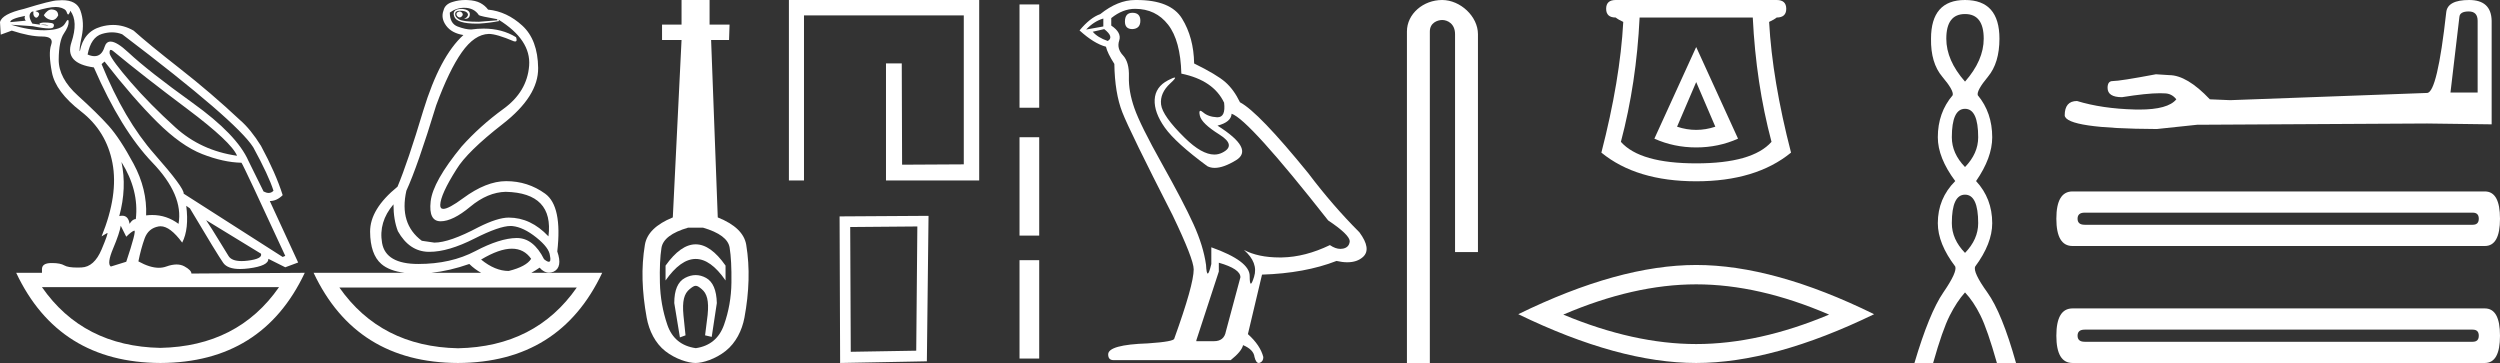<?xml version="1.0" encoding="UTF-8" standalone="no"?>
<svg
   width="123.972"
   height="18.0"
   version="1.1"
   id="svg28"
   sodipodi:docname="neferhepusegerehtawy.svg"
   inkscape:version="1.1.1 (3bf5ae0d25, 2021-09-20)"
   xmlns:inkscape="http://www.inkscape.org/namespaces/inkscape"
   xmlns:sodipodi="http://sodipodi.sourceforge.net/DTD/sodipodi-0.dtd"
   xmlns="http://www.w3.org/2000/svg"
   xmlns:svg="http://www.w3.org/2000/svg">
  <rect width="100%" height="100%" fill="#333333" stroke="none"/>
  <defs
     id="defs32" />
  <sodipodi:namedview
     id="namedview30"
     pagecolor="#ffffff"
     bordercolor="#666666"
     borderopacity="1.0"
     inkscape:pageshadow="2"
     inkscape:pageopacity="0.0"
     inkscape:pagecheckerboard="0"
     showgrid="false"
     inkscape:zoom="11.091211"
     inkscape:cx="61.986015"
     inkscape:cy="8.9710669"
     inkscape:window-width="1920"
     inkscape:window-height="1001"
     inkscape:window-x="-9"
     inkscape:window-y="-9"
     inkscape:window-maximized="1"
     inkscape:current-layer="svg28" />
  <path
     d="M 22.78 0.568 Q 22.634 0.605 22.634 0.696 Q 22.634 0.787 22.725 0.842 Q 22.761 0.864 22.796 0.864 Q 22.849 0.864 22.898 0.815 Q 22.98 0.733 22.926 0.651 Q 22.871 0.568 22.78 0.568 ZM 2.561 0.469 Q 2.36 0.469 2.172 0.751 Q 2.282 0.934 2.519 0.988 Q 2.555 0.997 2.59 0.997 Q 2.762 0.997 2.884 0.769 Q 2.884 0.514 2.628 0.477 Q 2.595 0.469 2.561 0.469 ZM 1.241 0.787 Q 1.186 0.915 1.278 1.025 L 0.511 1.098 Q 0.493 0.934 1.241 0.787 ZM 1.988 1.223 Q 1.988 1.223 1.988 1.223 L 1.988 1.223 L 1.988 1.223 ZM 2.126 1.22 Q 2.284 1.22 2.382 1.253 Q 2.418 1.265 2.381 1.265 Q 2.314 1.265 2.003 1.225 L 2.003 1.225 Q 2.068 1.22 2.126 1.22 ZM 5.495 2.472 Q 5.541 2.472 5.622 2.54 Q 7.1 3.763 9.291 5.405 Q 11.481 7.048 11.755 7.724 Q 9.966 7.468 8.698 6.318 Q 7.429 5.168 6.489 4.082 Q 5.549 2.996 5.439 2.668 Q 5.416 2.472 5.495 2.472 ZM 5.554 1.604 Q 5.82 1.604 6.06 1.7 Q 11.737 6.008 12.558 7.304 Q 13.325 8.709 13.562 9.458 Q 13.462 9.568 13.322 9.568 Q 13.209 9.568 13.069 9.494 L 12.321 7.979 Q 11.755 6.683 9.555 5.104 Q 7.356 3.525 6.37 2.604 Q 5.791 2.062 5.483 2.062 Q 5.267 2.062 5.184 2.33 Q 5.043 2.785 4.685 2.785 Q 4.534 2.785 4.344 2.704 Q 4.508 1.846 5.056 1.682 Q 5.315 1.604 5.554 1.604 ZM 6.023 8.034 Q 6.9 9.439 6.735 10.863 Q 6.571 10.863 6.425 11.1 Q 6.365 10.697 6.061 10.697 Q 5.994 10.697 5.914 10.717 Q 6.297 9.312 6.023 8.034 ZM 2.769 0.346 Q 2.855 0.346 2.92 0.359 Q 3.249 0.422 3.304 0.596 Q 3.342 0.718 3.381 0.718 Q 3.397 0.718 3.413 0.696 Q 3.468 0.623 3.486 0.532 Q 3.888 1.061 3.541 2.102 Q 3.194 3.142 4.654 3.343 Q 6.005 6.446 7.557 8.061 Q 9.108 9.677 8.853 11.1 Q 8.263 10.662 7.548 10.662 Q 7.4 10.662 7.246 10.681 Q 7.301 9.385 6.626 8.125 Q 5.95 6.866 5.385 6.236 Q 4.819 5.606 3.86 4.739 Q 2.902 3.872 2.911 2.95 Q 2.92 2.029 3.167 1.664 Q 3.413 1.299 3.404 1.08 Q 3.4 0.989 3.368 0.989 Q 3.323 0.989 3.222 1.171 Q 3.048 1.481 2.263 1.499 Q 2.217 1.5 2.171 1.5 Q 1.424 1.5 0.548 1.226 L 0.548 1.226 L 1.625 1.299 Q 2.157 1.409 2.415 1.409 Q 2.627 1.409 2.656 1.335 Q 2.72 1.171 2.555 1.143 Q 2.391 1.116 2.218 1.116 Q 2.044 1.116 1.953 1.171 L 1.988 1.223 L 1.988 1.223 Q 1.828 1.202 1.606 1.171 Q 1.369 0.787 1.533 0.623 Q 1.57 0.568 1.661 0.568 Q 1.625 0.751 1.725 0.842 Q 1.762 0.876 1.798 0.876 Q 1.859 0.876 1.917 0.778 Q 2.008 0.623 1.752 0.55 Q 2.424 0.346 2.769 0.346 ZM 23.017 0.386 Q 23.51 0.386 23.747 0.751 Q 23.82 0.806 24.66 0.952 L 24.66 1.007 L 23.747 1.08 Q 22.962 1.08 22.761 0.961 Q 22.561 0.842 22.57 0.687 Q 22.579 0.532 22.816 0.532 Q 23.053 0.532 23.145 0.614 Q 23.236 0.696 23.19 0.787 Q 23.145 0.879 23.017 0.934 Q 23.037 0.935 23.055 0.935 Q 23.291 0.935 23.3 0.714 Q 23.309 0.477 22.907 0.441 Q 22.396 0.441 22.524 0.815 Q 22.646 1.172 23.647 1.172 Q 23.696 1.172 23.747 1.171 Q 24.313 1.134 24.751 1.043 L 24.714 0.97 L 24.714 0.97 Q 26.339 1.974 26.239 3.261 Q 26.138 4.548 24.97 5.396 Q 23.802 6.245 22.889 7.267 Q 21.465 9.001 21.356 9.987 Q 21.246 10.973 21.849 10.973 Q 22.451 10.973 23.318 10.252 Q 24.185 9.531 25.08 9.512 Q 27.471 9.567 27.197 11.721 Q 26.321 10.79 25.226 10.79 Q 24.678 10.79 23.729 11.265 Q 22.287 12.031 21.538 12.031 L 20.918 11.94 Q 19.786 11.1 20.151 9.458 Q 20.699 8.271 21.63 5.223 Q 22.269 3.489 22.898 2.595 Q 23.528 1.7 24.24 1.682 Q 24.623 1.682 25.481 2.047 Q 25.517 2.057 25.543 2.057 Q 25.666 2.057 25.591 1.846 Q 24.901 1.418 23.981 1.418 Q 23.684 1.418 23.364 1.463 Q 23.09 1.463 22.698 1.317 Q 22.305 1.171 22.305 0.623 Q 22.634 0.386 23.017 0.386 ZM 5.184 3.051 Q 6.608 4.876 7.794 6.053 Q 8.98 7.231 10.03 7.641 Q 11.08 8.052 11.974 8.07 Q 12.083 8.216 14.146 12.688 L 14.018 12.743 L 9.108 9.604 Q 9.145 9.33 7.657 7.641 Q 6.169 5.953 5.038 3.179 L 5.184 3.051 ZM 10.222 10.918 L 12.941 12.579 Q 13.033 12.834 12.284 12.926 Q 12.118 12.946 11.979 12.946 Q 11.491 12.946 11.335 12.698 Q 11.134 12.378 10.824 11.867 Q 10.514 11.356 10.222 10.918 ZM 19.512 10.133 Q 19.512 10.9 19.731 11.465 Q 20.297 12.469 21.246 12.488 Q 21.271 12.488 21.297 12.488 Q 22.231 12.488 23.528 11.831 Q 24.761 11.206 25.322 11.206 Q 25.367 11.206 25.408 11.21 Q 25.956 11.265 26.595 11.776 Q 27.233 12.287 27.27 12.67 Q 27.337 12.981 27.214 12.981 Q 27.135 12.981 26.978 12.853 Q 26.453 11.803 25.632 11.803 Q 25.625 11.803 25.618 11.803 Q 24.787 11.812 23.574 12.451 Q 22.36 13.09 20.744 13.09 Q 19.129 13.09 18.947 12.05 Q 18.764 11.009 19.512 10.133 ZM 5.987 11.192 L 6.261 11.739 Q 6.516 11.484 6.653 11.438 Q 6.657 11.437 6.66 11.437 Q 6.775 11.437 6.261 12.98 L 5.494 13.218 Q 5.293 13.072 5.613 12.314 Q 5.932 11.557 5.987 11.192 ZM 25.384 12.332 Q 25.989 12.332 26.339 12.834 Q 26.102 13.218 25.226 13.437 Q 24.55 13.437 23.857 12.871 Q 24.757 12.332 25.384 12.332 ZM 23.272 13.09 Q 23.544 13.355 23.86 13.528 L 21.387 13.528 Q 22.296 13.433 23.272 13.09 ZM 13.836 14.24 Q 11.794 17.175 7.949 17.251 L 7.949 17.251 Q 4.123 17.175 2.081 14.24 ZM 28.602 14.258 Q 26.56 17.193 22.716 17.27 L 22.716 17.27 Q 18.889 17.193 16.829 14.258 ZM 3.083 0.009 Q 2.972 0.009 2.847 0.021 Q 2.555 0.021 1.186 0.441 Q 0.091 0.696 0.0 1.098 L 0.037 1.718 L 0.584 1.518 Q 1.478 1.81 2.081 1.81 Q 2.683 1.81 2.537 2.22 Q 2.391 2.631 2.574 3.589 Q 2.756 4.548 4.016 5.524 Q 5.275 6.501 5.576 8.08 Q 5.877 9.658 5.038 11.721 L 5.312 11.557 Q 5.317 11.553 5.321 11.553 Q 5.381 11.553 5.038 12.369 Q 4.673 13.236 4.043 13.263 Q 3.932 13.268 3.834 13.268 Q 3.375 13.268 3.194 13.163 Q 2.99 13.044 2.587 13.044 Q 2.558 13.044 2.528 13.044 Q 2.081 13.053 2.081 13.346 L 2.081 13.528 L 0.803 13.528 Q 2.902 17.982 7.958 18 Q 13.014 17.982 15.113 13.528 L 15.113 13.528 L 9.492 13.565 Q 9.492 13.4 9.145 13.209 Q 8.975 13.115 8.756 13.115 Q 8.526 13.115 8.241 13.218 Q 8.071 13.279 7.876 13.279 Q 7.434 13.279 6.863 12.962 Q 6.991 12.323 7.173 11.821 Q 7.356 11.319 7.867 11.228 Q 7.914 11.22 7.963 11.22 Q 8.439 11.22 9.035 12.031 Q 9.382 11.356 9.236 10.206 L 9.236 10.206 L 9.419 10.334 Q 10.787 12.634 11.07 13.035 Q 11.285 13.34 11.904 13.34 Q 12.101 13.34 12.339 13.309 Q 13.325 13.181 13.306 12.834 L 13.306 12.834 L 14.146 13.254 L 14.785 13.017 L 13.379 9.969 Q 13.726 9.969 14.018 9.677 Q 13.671 8.581 12.941 7.231 Q 12.43 6.409 11.901 5.953 Q 10.459 4.602 8.907 3.389 Q 7.356 2.175 6.626 1.518 Q 6.135 1.237 5.607 1.237 Q 5.31 1.237 5.001 1.326 Q 4.143 1.572 3.961 2.54 Q 3.906 2.503 4.052 1.81 Q 4.198 1.116 3.988 0.523 Q 3.806 0.009 3.083 0.009 ZM 23.079 0.0 Q 22.748 0.0 22.451 0.094 Q 22.068 0.203 21.995 0.514 Q 21.849 0.897 22.123 1.271 Q 22.396 1.645 22.98 1.737 Q 21.812 2.795 20.991 5.478 Q 20.224 8.034 19.713 9.257 Q 18.344 10.37 18.353 11.493 Q 18.362 12.615 18.91 13.09 Q 19.306 13.433 20.064 13.528 L 15.551 13.528 Q 17.651 17.982 22.707 18 Q 27.763 17.982 29.862 13.528 L 26.348 13.528 Q 26.549 13.419 26.759 13.272 Q 26.964 13.517 27.224 13.517 Q 27.333 13.517 27.452 13.473 Q 27.909 13.254 27.635 12.469 Q 27.89 10.224 27.033 9.604 Q 26.175 8.983 25.098 8.983 Q 24.112 8.983 22.962 9.832 Q 22.249 10.358 21.985 10.358 Q 21.824 10.358 21.831 10.16 Q 21.849 9.64 22.634 8.399 Q 23.163 7.523 24.934 6.145 Q 26.704 4.767 26.686 3.37 Q 26.668 1.974 25.901 1.271 Q 25.134 0.568 24.203 0.477 Q 24.057 0.276 23.82 0.149 Q 23.583 0.021 23.19 0.003 Q 23.134 0.0 23.079 0.0 Z"
     style="fill:#ffffff;stroke:none"
     id="path2" />
  <path
     d="M 34.498 12.116 C 34.002 12.116 33.504 12.468 33.004 13.171 L 33.004 13.908 C 33.504 13.196 34.002 12.841 34.498 12.841 C 34.994 12.841 35.487 13.196 35.979 13.908 L 35.979 13.171 C 35.487 12.468 34.994 12.116 34.498 12.116 ZM 34.498 13.641 C 34.324 13.641 34.148 13.688 33.97 13.781 C 33.614 13.968 33.436 14.383 33.436 15.027 L 33.716 16.731 L 33.994 16.629 L 33.892 15.637 C 33.824 14.925 33.926 14.559 34.197 14.339 C 34.333 14.228 34.417 14.173 34.501 14.173 C 34.585 14.173 34.667 14.228 34.799 14.339 C 35.062 14.559 35.159 14.917 35.091 15.612 L 34.964 16.629 L 35.293 16.705 L 35.547 15.027 C 35.53 14.383 35.352 13.968 35.013 13.781 C 34.843 13.688 34.672 13.641 34.498 13.641 ZM 34.86 11.289 C 35.674 11.527 36.115 11.857 36.182 12.281 C 36.25 12.705 36.28 13.281 36.271 14.01 C 36.263 14.739 36.14 15.438 35.903 16.108 C 35.665 16.777 35.199 17.163 34.504 17.265 C 33.792 17.163 33.322 16.777 33.093 16.108 C 32.864 15.438 32.741 14.743 32.724 14.023 C 32.707 13.302 32.733 12.726 32.801 12.294 C 32.869 11.862 33.309 11.527 34.123 11.289 ZM 33.797 0.0 L 33.797 1.22 L 32.83 1.22 L 32.83 1.983 L 33.797 1.983 L 33.364 10.781 C 32.534 11.12 32.072 11.573 31.979 12.141 C 31.885 12.709 31.847 13.29 31.864 13.883 C 31.881 14.476 31.949 15.099 32.068 15.752 C 32.186 16.404 32.496 17.025 32.996 17.415 C 33.496 17.805 34.127 18 34.492 18 C 34.856 18 35.487 17.801 35.987 17.402 C 36.488 17.004 36.797 16.388 36.916 15.752 C 37.034 15.116 37.102 14.497 37.119 13.896 C 37.136 13.294 37.098 12.709 37.005 12.141 C 36.911 11.573 36.441 11.12 35.593 10.781 L 35.263 1.983 L 36.153 1.983 L 36.178 1.22 L 35.187 1.22 L 35.187 0.0 Z"
     style="fill:#ffffff;stroke:none"
     id="path4" />
  <path
     d="M 39.121 0.0 L 39.121 8.949 L 39.869 8.949 L 39.869 0.765 L 47.793 0.765 L 47.793 8.15 L 44.734 8.167 L 44.717 3.145 L 43.935 3.145 L 43.935 8.949 L 48.557 8.949 L 48.557 0.0 Z"
     style="fill:#ffffff;stroke:none"
     id="path6" />
  <path
     d="M 45.49 11.23 L 45.435 17.39 L 42.188 17.445 L 42.161 11.258 L 45.49 11.23 ZM 46.045 10.703 L 41.634 10.731 L 41.661 18 L 45.962 17.917 L 46.045 10.703 Z"
     style="fill:#ffffff;stroke:none"
     id="path8" />
  <path
     d="M 50.557 0.22 L 50.557 5.342 L 51.533 5.342 L 51.533 0.22 L 50.557 0.22 M 50.557 6.805 L 50.557 11.683 L 51.533 11.683 L 51.533 6.805 L 50.557 6.805 M 50.557 12.902 L 50.557 17.78 L 51.533 17.78 L 51.533 12.902 L 50.557 12.902 Z"
     style="fill:#ffffff;stroke:none"
     id="path10" />
  <path
     d="M 56.156 0.634 Q 55.784 0.634 55.784 1.072 Q 55.784 1.443 56.156 1.443 Q 56.549 1.421 56.549 1.028 Q 56.549 0.634 56.156 0.634 ZM 54.713 0.919 L 54.713 1.312 L 53.86 1.465 Q 54.254 1.05 54.713 0.919 ZM 54.757 1.443 Q 55.259 1.837 54.932 2.033 Q 54.429 1.858 54.188 1.574 L 54.757 1.443 ZM 56.287 0.438 Q 57.314 0.438 57.926 1.225 Q 58.538 2.011 58.582 3.651 Q 60.177 3.979 60.702 5.093 Q 60.787 5.815 60.377 5.815 Q 60.365 5.815 60.352 5.815 Q 59.915 5.793 59.664 5.574 Q 59.572 5.495 59.526 5.495 Q 59.444 5.495 59.5 5.738 Q 59.587 6.121 60.462 6.667 Q 61.336 7.214 60.604 7.574 Q 60.422 7.664 60.217 7.664 Q 59.595 7.664 58.757 6.842 Q 57.642 5.749 57.576 5.181 Q 57.511 4.613 58.035 4.132 Q 58.347 3.846 58.25 3.846 Q 58.183 3.846 57.926 3.979 Q 57.292 4.307 57.259 4.94 Q 57.227 5.574 57.762 6.328 Q 58.298 7.082 59.871 8.241 Q 60.032 8.325 60.236 8.325 Q 60.668 8.325 61.292 7.946 Q 62.21 7.389 60.374 6.23 Q 61.052 6.055 61.074 5.64 Q 61.926 5.924 65.861 10.93 Q 66.91 11.629 66.932 11.957 Q 66.91 12.263 66.604 12.328 Q 66.538 12.342 66.471 12.342 Q 66.223 12.342 65.948 12.154 Q 64.724 12.744 63.576 12.766 Q 63.516 12.767 63.457 12.767 Q 62.39 12.767 61.686 12.394 L 61.686 12.394 Q 62.407 13.028 62.188 13.727 Q 62.082 14.066 62.028 14.066 Q 61.97 14.066 61.97 13.684 Q 61.97 12.94 60.068 12.263 L 60.068 13.093 Q 59.956 13.564 59.89 13.564 Q 59.827 13.564 59.806 13.137 Q 59.675 12.197 59.183 11.115 Q 58.691 10.033 57.62 8.121 Q 56.549 6.208 56.254 5.367 Q 55.959 4.525 55.981 3.804 Q 56.003 3.082 55.686 2.744 Q 55.369 2.405 55.5 2.011 Q 55.631 1.618 55.106 1.268 L 55.106 0.897 Q 55.675 0.438 56.287 0.438 ZM 60.44 13.028 Q 61.511 13.334 61.511 13.749 L 60.789 16.438 Q 60.702 16.919 60.199 16.919 L 59.325 16.919 L 59.325 16.875 L 60.44 13.465 L 60.44 13.028 ZM 56.366 0.0 Q 56.326 0.0 56.287 4.967951833993125E-4 Q 55.434 4.967951833993125E-4 54.56 0.7 Q 54.057 0.875 53.533 1.509 Q 54.254 2.164 54.844 2.317 Q 54.91 2.623 55.259 3.17 Q 55.281 4.613 55.653 5.563 Q 56.024 6.514 58.145 10.667 Q 59.194 12.853 59.194 13.356 Q 59.194 14.121 58.232 16.787 Q 58.232 16.94 56.921 17.028 Q 54.953 17.093 54.953 17.574 Q 54.953 17.858 55.216 17.858 L 61.03 17.858 Q 61.576 17.421 61.642 17.115 Q 62.167 17.334 62.21 17.705 Q 62.284 18 62.42 18 Q 62.445 18 62.473 17.99 Q 62.647 17.924 62.647 17.705 Q 62.494 17.115 61.882 16.569 L 62.582 13.618 Q 64.702 13.552 66.276 12.94 Q 66.567 13.006 66.81 13.006 Q 67.296 13.006 67.587 12.744 Q 68.024 12.35 67.412 11.52 Q 66.079 10.186 64.877 8.591 Q 62.407 5.552 61.489 5.072 Q 61.183 4.438 60.757 4.066 Q 60.33 3.695 59.216 3.148 Q 59.194 1.858 58.615 0.919 Q 58.049 0.0 56.366 0.0 Z"
     style="fill:#ffffff;stroke:none"
     id="path12" />
  <path
     d="M 71.513 0.0 C 70.583 0.0 69.768 0.684 69.768 1.562 L 69.768 18 L 70.904 18 L 70.904 1.562 C 70.904 1.131 71.282 0.992 71.52 0.992 C 71.77 0.992 72.154 1.167 72.154 1.695 L 72.154 12.499 L 73.29 12.499 L 73.29 1.695 C 73.29 0.816 72.419 0.0 71.513 0.0 Z"
     style="fill:#ffffff;stroke:none"
     id="path14" />
  <path
     d="M 84.112 4.07 L 85.061 6.283 Q 84.586 6.441 84.112 6.441 Q 83.638 6.441 83.164 6.283 L 84.112 4.07 ZM 84.112 2.332 L 82.038 6.876 Q 83.006 7.311 84.112 7.311 Q 85.219 7.311 86.187 6.876 L 84.112 2.332 ZM 86.918 0.869 Q 87.076 4.13 87.847 7.034 Q 86.898 8.101 84.112 8.101 Q 81.326 8.101 80.378 7.034 Q 81.148 4.13 81.306 0.869 ZM 80.121 0.0 Q 79.647 0.0 79.647 0.435 Q 79.647 0.869 80.121 0.869 Q 80.239 0.968 80.496 1.087 Q 80.338 3.972 79.41 7.568 Q 81.148 8.99 84.112 8.99 Q 87.076 8.99 88.815 7.568 Q 87.886 3.972 87.728 1.087 Q 87.985 0.968 88.103 0.869 Q 88.578 0.869 88.578 0.435 Q 88.578 0.0 88.103 0.0 Z"
     style="fill:#ffffff;stroke:none"
     id="path16" />
  <path
     d="M 84.112 14.1 Q 87.22 14.1 90.703 15.601 Q 87.22 17.061 84.112 17.061 Q 81.025 17.061 77.521 15.601 Q 81.025 14.1 84.112 14.1 ZM 84.112 13.14 Q 80.275 13.14 75.29 15.581 Q 80.275 18 84.112 18 Q 87.95 18 92.935 15.581 Q 87.971 13.14 84.112 13.14 Z"
     style="fill:#ffffff;stroke:none"
     id="path18" />
  <path
     d="M 97.443 0.696 Q 98.37 0.696 98.37 1.918 Q 98.37 2.993 97.443 4.047 Q 96.515 2.993 96.515 1.918 Q 96.515 0.696 97.443 0.696 ZM 97.443 5.396 Q 98.096 5.396 98.096 6.808 Q 98.096 7.609 97.443 8.283 Q 96.789 7.609 96.789 6.808 Q 96.789 5.396 97.443 5.396 ZM 97.443 9.653 Q 98.096 9.653 98.096 11.066 Q 98.096 11.867 97.443 12.541 Q 96.789 11.867 96.789 11.066 Q 96.789 9.653 97.443 9.653 ZM 97.443 0.0 Q 95.757 0.0 95.757 1.918 Q 95.736 3.119 96.315 3.804 Q 96.895 4.489 96.832 4.721 Q 96.094 5.585 96.094 6.808 Q 96.094 7.82 96.958 8.979 Q 96.094 9.843 96.094 11.066 Q 96.094 12.077 96.958 13.215 Q 97.063 13.489 96.368 14.501 Q 95.672 15.513 94.935 18 L 95.862 18 Q 96.326 16.356 96.684 15.65 Q 97.042 14.944 97.443 14.501 Q 97.864 14.944 98.212 15.65 Q 98.56 16.356 99.024 18 L 99.972 18 Q 99.276 15.513 98.549 14.501 Q 97.822 13.489 97.949 13.215 Q 98.792 12.077 98.792 11.066 Q 98.792 9.843 97.991 8.979 Q 98.792 7.82 98.792 6.808 Q 98.792 5.585 98.075 4.721 Q 98.012 4.489 98.581 3.804 Q 99.15 3.119 99.15 1.918 Q 99.15 0.0 97.443 0.0 Z"
     style="fill:#ffffff;stroke:none"
     id="path20" />
  <path
     d="M 122.421 0.568 Q 122.863 0.568 122.863 1.031 L 122.863 4.588 L 121.516 4.588 L 121.958 0.842 Q 121.979 0.568 122.421 0.568 ZM 122.442 0.0 Q 121.369 0.0 121.306 0.61 Q 120.864 4.588 120.359 4.609 L 110.594 4.967 L 109.584 4.925 Q 108.447 3.725 107.563 3.725 Q 107.248 3.704 106.911 3.683 Q 105.122 4.02 104.764 4.02 Q 104.512 4.02 104.512 4.356 Q 104.512 4.819 105.227 4.819 Q 106.456 4.623 107.112 4.623 Q 107.232 4.623 107.332 4.63 Q 107.69 4.63 107.921 4.925 Q 107.511 5.433 106.084 5.433 Q 105.975 5.433 105.859 5.43 Q 104.238 5.388 102.997 5.009 Q 102.386 5.009 102.386 5.724 Q 102.45 6.377 106.953 6.398 L 108.952 6.187 L 120.359 6.124 L 123.558 6.166 L 123.558 1.031 Q 123.537 0.0 122.442 0.0 Z"
     style="fill:#ffffff;stroke:none"
     id="path22" />
  <path
     d="M 122.619 10.545 Q 122.92 10.545 122.92 10.846 Q 122.92 11.146 122.619 11.146 L 103.375 11.146 Q 103.024 11.146 103.024 10.846 Q 103.024 10.545 103.375 10.545 ZM 102.774 9.493 Q 101.972 9.493 101.972 10.846 Q 101.972 12.199 102.774 12.199 L 123.22 12.199 Q 123.972 12.199 123.972 10.846 Q 123.972 9.493 123.22 9.493 Z"
     style="fill:#ffffff;stroke:none"
     id="path24" />
  <path
     d="M 122.619 16.346 Q 122.92 16.346 122.92 16.647 Q 122.92 16.948 122.619 16.948 L 103.375 16.948 Q 103.024 16.948 103.024 16.647 Q 103.024 16.346 103.375 16.346 ZM 102.774 15.294 Q 101.972 15.294 101.972 16.647 Q 101.972 18 102.774 18 L 123.22 18 Q 123.972 18 123.972 16.647 Q 123.972 15.294 123.22 15.294 Z"
     style="fill:#ffffff;stroke:none"
     id="path26" />
</svg>
